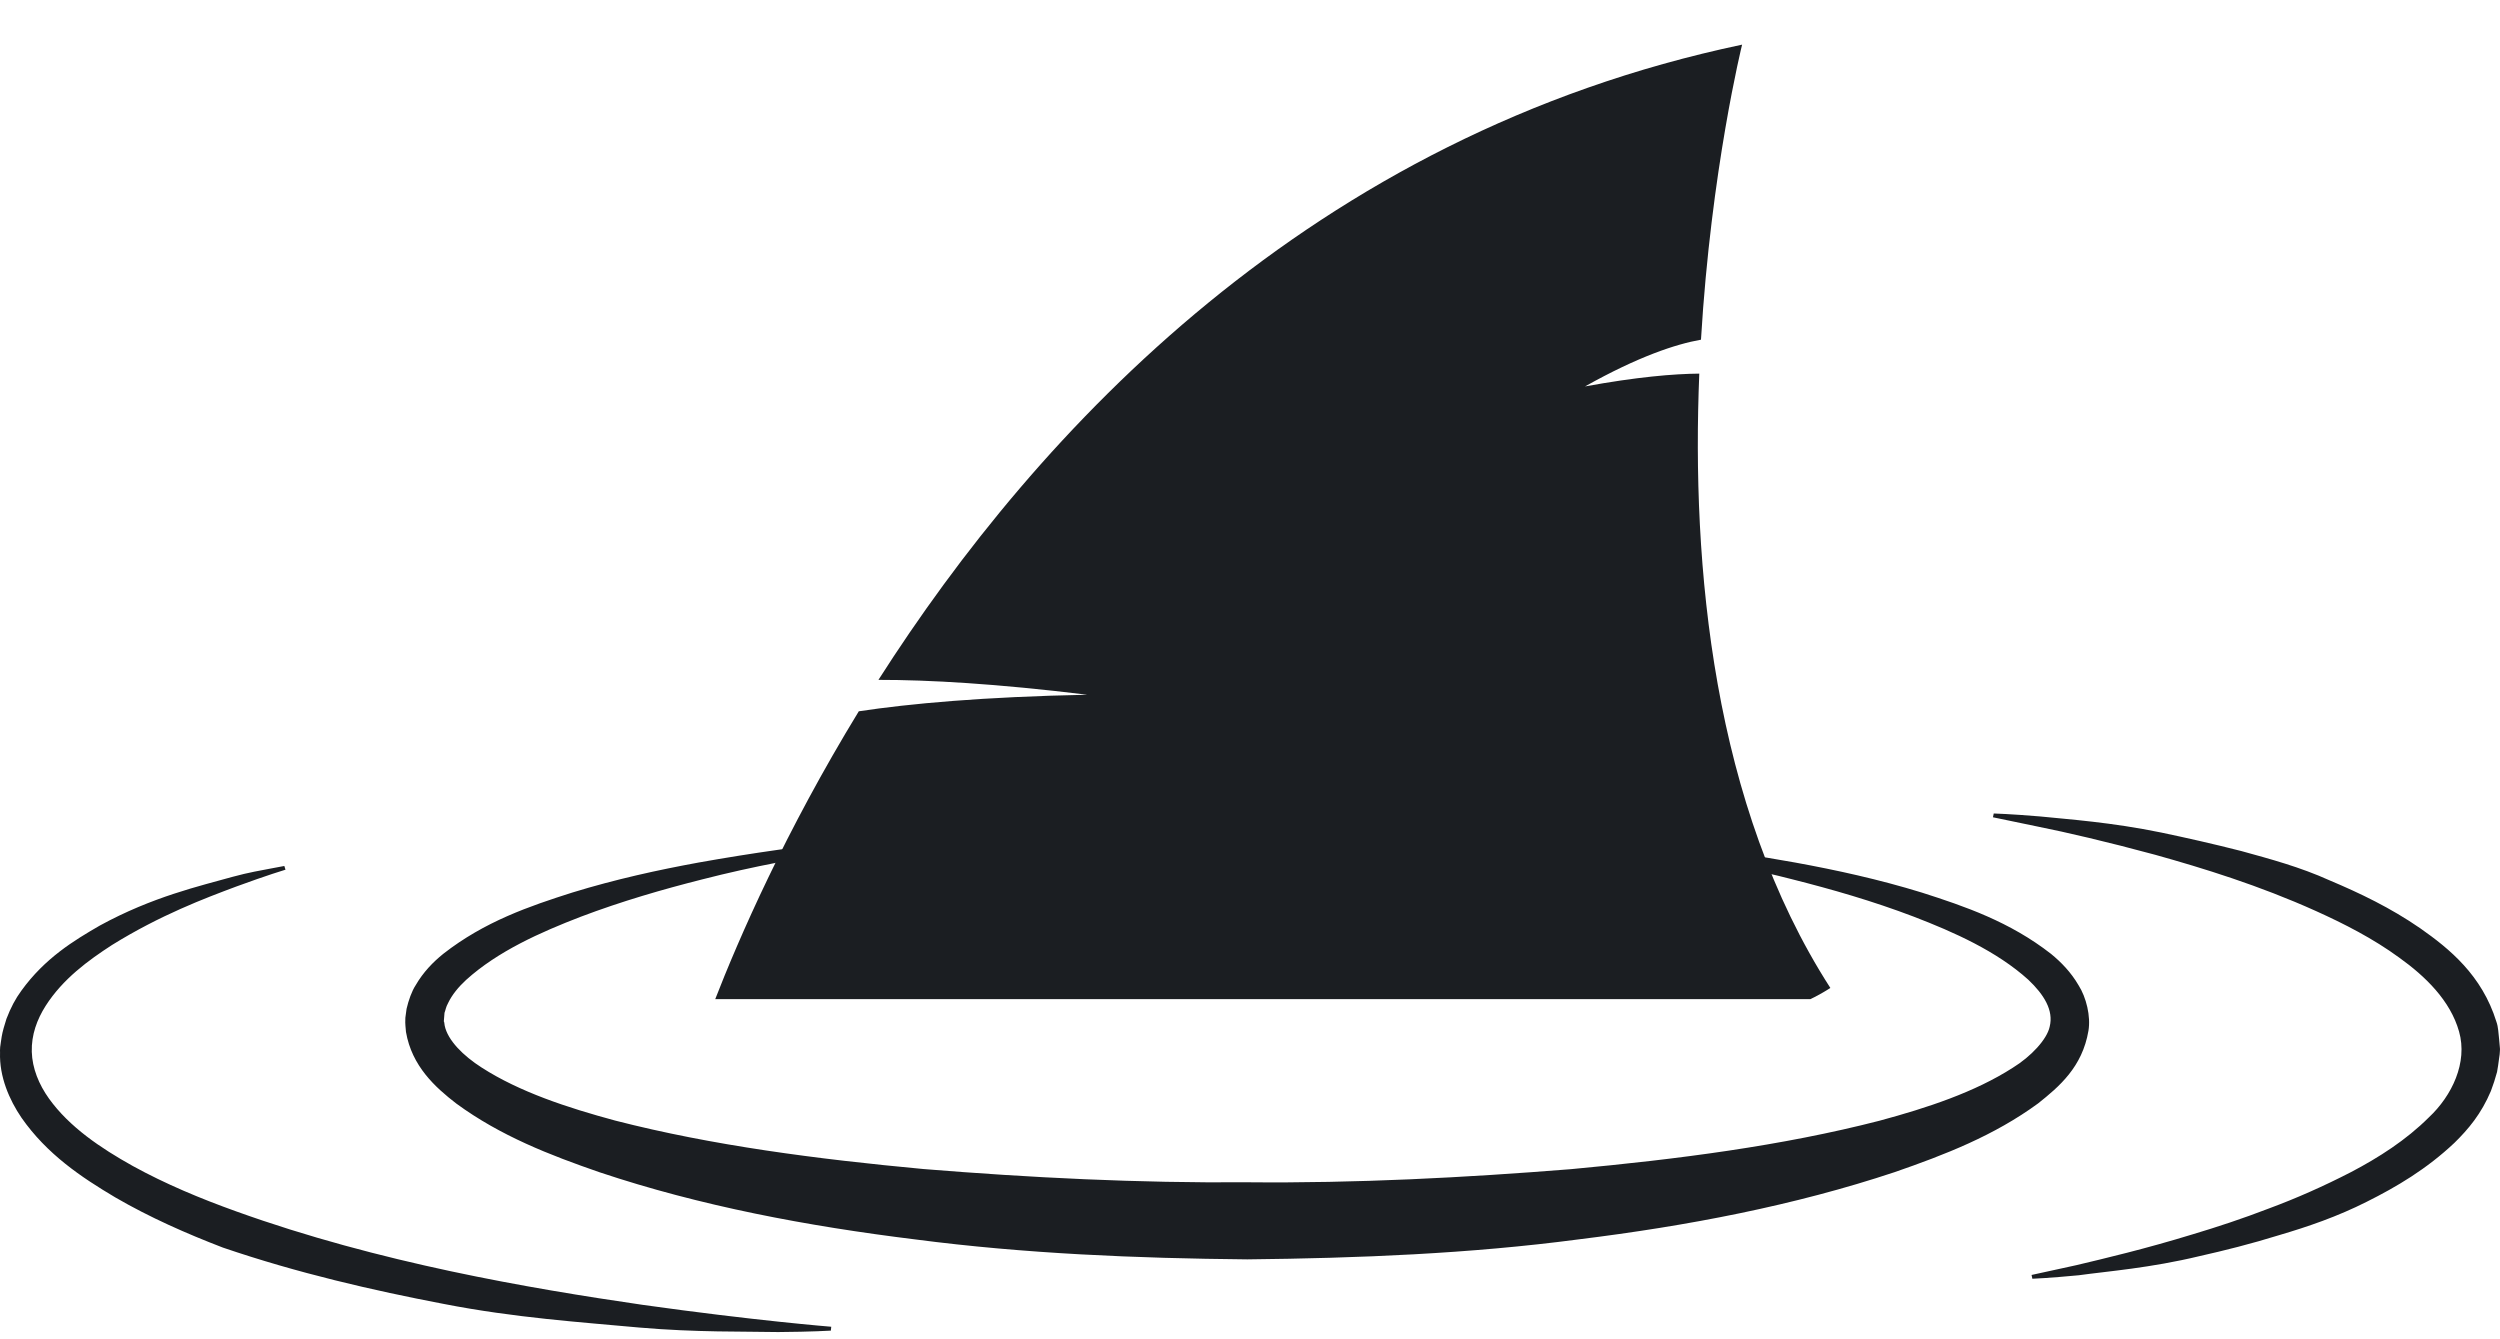 <svg width="56" height="30" viewBox="0 0 56 30" fill="none" xmlns="http://www.w3.org/2000/svg">
<g clip-path="url(#clip0_131_37)">
<g clip-path="url(#clip1_131_37)">
<path d="M5.288 27.134C4.49 26.848 3.704 26.52 2.974 26.118C2.253 25.716 1.554 25.245 1.097 24.608C0.871 24.292 0.722 23.929 0.712 23.559C0.702 23.179 0.829 22.837 1.021 22.533C1.408 21.926 1.981 21.51 2.509 21.168C3.59 20.497 4.593 20.12 5.288 19.86C5.987 19.603 6.395 19.481 6.395 19.481L6.369 19.398C6.369 19.398 6.263 19.418 6.064 19.455C5.866 19.494 5.573 19.541 5.209 19.641C4.486 19.845 3.418 20.085 2.235 20.733C1.654 21.069 1.005 21.463 0.479 22.191C0.345 22.373 0.239 22.574 0.144 22.823C0.103 22.949 0.054 23.118 0.038 23.22L0.017 23.36L0.007 23.432L0.004 23.45L0 23.524L0.001 23.575C-0.017 24.117 0.208 24.636 0.482 25.038C1.052 25.854 1.816 26.367 2.583 26.822C3.358 27.272 4.172 27.63 4.993 27.946C6.659 28.515 8.35 28.904 9.94 29.208C11.53 29.519 13.039 29.619 14.32 29.737C15.602 29.848 16.681 29.822 17.431 29.838C18.181 29.833 18.611 29.806 18.611 29.806L18.62 29.719C18.62 29.719 16.92 29.584 14.391 29.228C11.869 28.86 8.49 28.287 5.288 27.134ZM55.999 23.514V23.488L55.981 23.286C55.964 23.151 55.964 23.009 55.919 22.886C55.596 21.845 54.868 21.253 54.217 20.796C53.547 20.333 52.858 20.005 52.185 19.721C51.518 19.419 50.841 19.239 50.208 19.064C49.571 18.901 48.969 18.766 48.412 18.649C47.295 18.419 46.349 18.355 45.695 18.288C45.039 18.233 44.66 18.222 44.66 18.222L44.642 18.307C44.642 18.307 45.007 18.383 45.648 18.516C46.288 18.644 47.197 18.855 48.276 19.147C49.352 19.448 50.604 19.833 51.877 20.407C52.51 20.693 53.156 21.022 53.743 21.451C54.328 21.87 54.887 22.411 55.083 23.107C55.28 23.8 54.924 24.545 54.408 25.028C53.896 25.539 53.282 25.93 52.667 26.253C52.049 26.572 51.43 26.845 50.831 27.067C50.235 27.297 49.659 27.486 49.122 27.647C48.053 27.975 47.144 28.189 46.509 28.34C45.872 28.48 45.507 28.559 45.507 28.559L45.525 28.644C45.525 28.644 45.904 28.629 46.562 28.566C47.212 28.476 48.162 28.404 49.27 28.137C49.827 28.012 50.426 27.862 51.057 27.666C51.689 27.48 52.358 27.252 53.018 26.918C53.678 26.588 54.356 26.189 54.982 25.597C55.294 25.29 55.58 24.951 55.796 24.439C55.849 24.299 55.896 24.155 55.934 24.012C55.956 23.902 55.963 23.821 55.977 23.726L55.987 23.655L55.992 23.622V23.613C55.993 23.629 56.004 23.441 55.999 23.514ZM46.781 23.09C46.836 22.767 46.733 22.341 46.559 22.069C46.389 21.777 46.169 21.552 45.943 21.367C45.019 20.646 44.013 20.302 43.05 19.994C42.082 19.696 41.132 19.489 40.218 19.322C39.798 19.245 39.387 19.18 38.981 19.117C38.966 19.217 38.951 19.316 38.937 19.417C39.331 19.5 39.731 19.589 40.137 19.694C41.029 19.919 41.949 20.183 42.865 20.532C43.771 20.88 44.725 21.306 45.434 21.946C45.782 22.276 46.007 22.63 45.912 23.001C45.852 23.279 45.501 23.663 45.084 23.919C44.237 24.463 43.172 24.816 42.094 25.106C39.916 25.667 37.572 25.968 35.192 26.189C32.808 26.38 30.373 26.507 27.937 26.483C25.501 26.503 23.067 26.38 20.682 26.186C18.303 25.964 15.961 25.661 13.781 25.101C12.704 24.81 11.638 24.459 10.792 23.915C10.374 23.648 10.029 23.303 9.961 22.974C9.958 22.951 9.947 22.855 9.941 22.887L9.957 22.687C9.984 22.617 9.984 22.565 10.04 22.463C10.125 22.286 10.268 22.109 10.441 21.95C11.149 21.309 12.103 20.884 13.009 20.535C13.925 20.188 14.845 19.922 15.735 19.697C16.881 19.403 17.976 19.204 19.011 19.045C19.041 18.972 19.068 18.896 19.099 18.825C18.021 18.945 16.873 19.102 15.653 19.32C14.74 19.487 13.791 19.695 12.823 19.992C11.86 20.298 10.854 20.642 9.929 21.366C9.701 21.55 9.481 21.775 9.311 22.069C9.225 22.199 9.151 22.407 9.107 22.598L9.08 22.798C9.072 22.965 9.088 23.006 9.094 23.116C9.225 23.881 9.749 24.356 10.222 24.72C11.21 25.444 12.312 25.872 13.434 26.26C15.688 27.014 18.079 27.465 20.517 27.765C22.955 28.083 25.451 28.186 27.939 28.21C30.43 28.183 32.924 28.084 35.361 27.762C37.799 27.461 40.19 27.005 42.443 26.255C43.565 25.866 44.667 25.439 45.654 24.716C46.125 24.341 46.644 23.902 46.781 23.09Z" fill="#1B1E22"/>
</g>
</g>
<g clip-path="url(#clip2_131_37)">
<g clip-path="url(#clip3_131_37)">
<path d="M24.355 15.562C22.019 15.609 20.378 15.761 19.237 15.933C17.594 18.623 16.553 21.009 16 22.434C16.498 22.654 17.064 22.786 17.666 22.786C19.395 22.786 20.654 23.799 21 22.434C21.346 23.799 22.972 22.597 24.701 22.597C26.436 22.597 27.662 23.807 28 22.434C28.34 23.807 30.009 22.634 31.744 22.634C33.47 22.634 34.652 23.796 35 22.434C35.348 23.796 37.05 22.784 38.775 22.784C39.616 22.784 40.388 22.528 41 22.13C38.362 18.033 37.888 12.668 38.064 8.369C37.485 8.374 36.663 8.444 35.504 8.656C36.699 7.986 37.537 7.709 38.102 7.609C38.329 3.8 39.023 1 39.023 1C29.366 3.033 23.245 9.642 19.677 15.229C20.799 15.228 22.312 15.313 24.355 15.562Z" fill="#1B1E22"/>
</g>
</g>
<defs>
<clipPath id="clip0_131_37">
<rect width="56" height="24.838" fill="white" transform="translate(0 5)"/>
</clipPath>
<clipPath id="clip1_131_37">
<rect width="56" height="24.838" fill="white" transform="translate(0 5)"/>
</clipPath>
<clipPath id="clip2_131_37">
<rect width="30" height="22.381" fill="white" transform="translate(13)"/>
</clipPath>
<clipPath id="clip3_131_37">
<rect width="25" height="21.786" fill="white" transform="translate(16 1)"/>
</clipPath>
</defs>
</svg>
